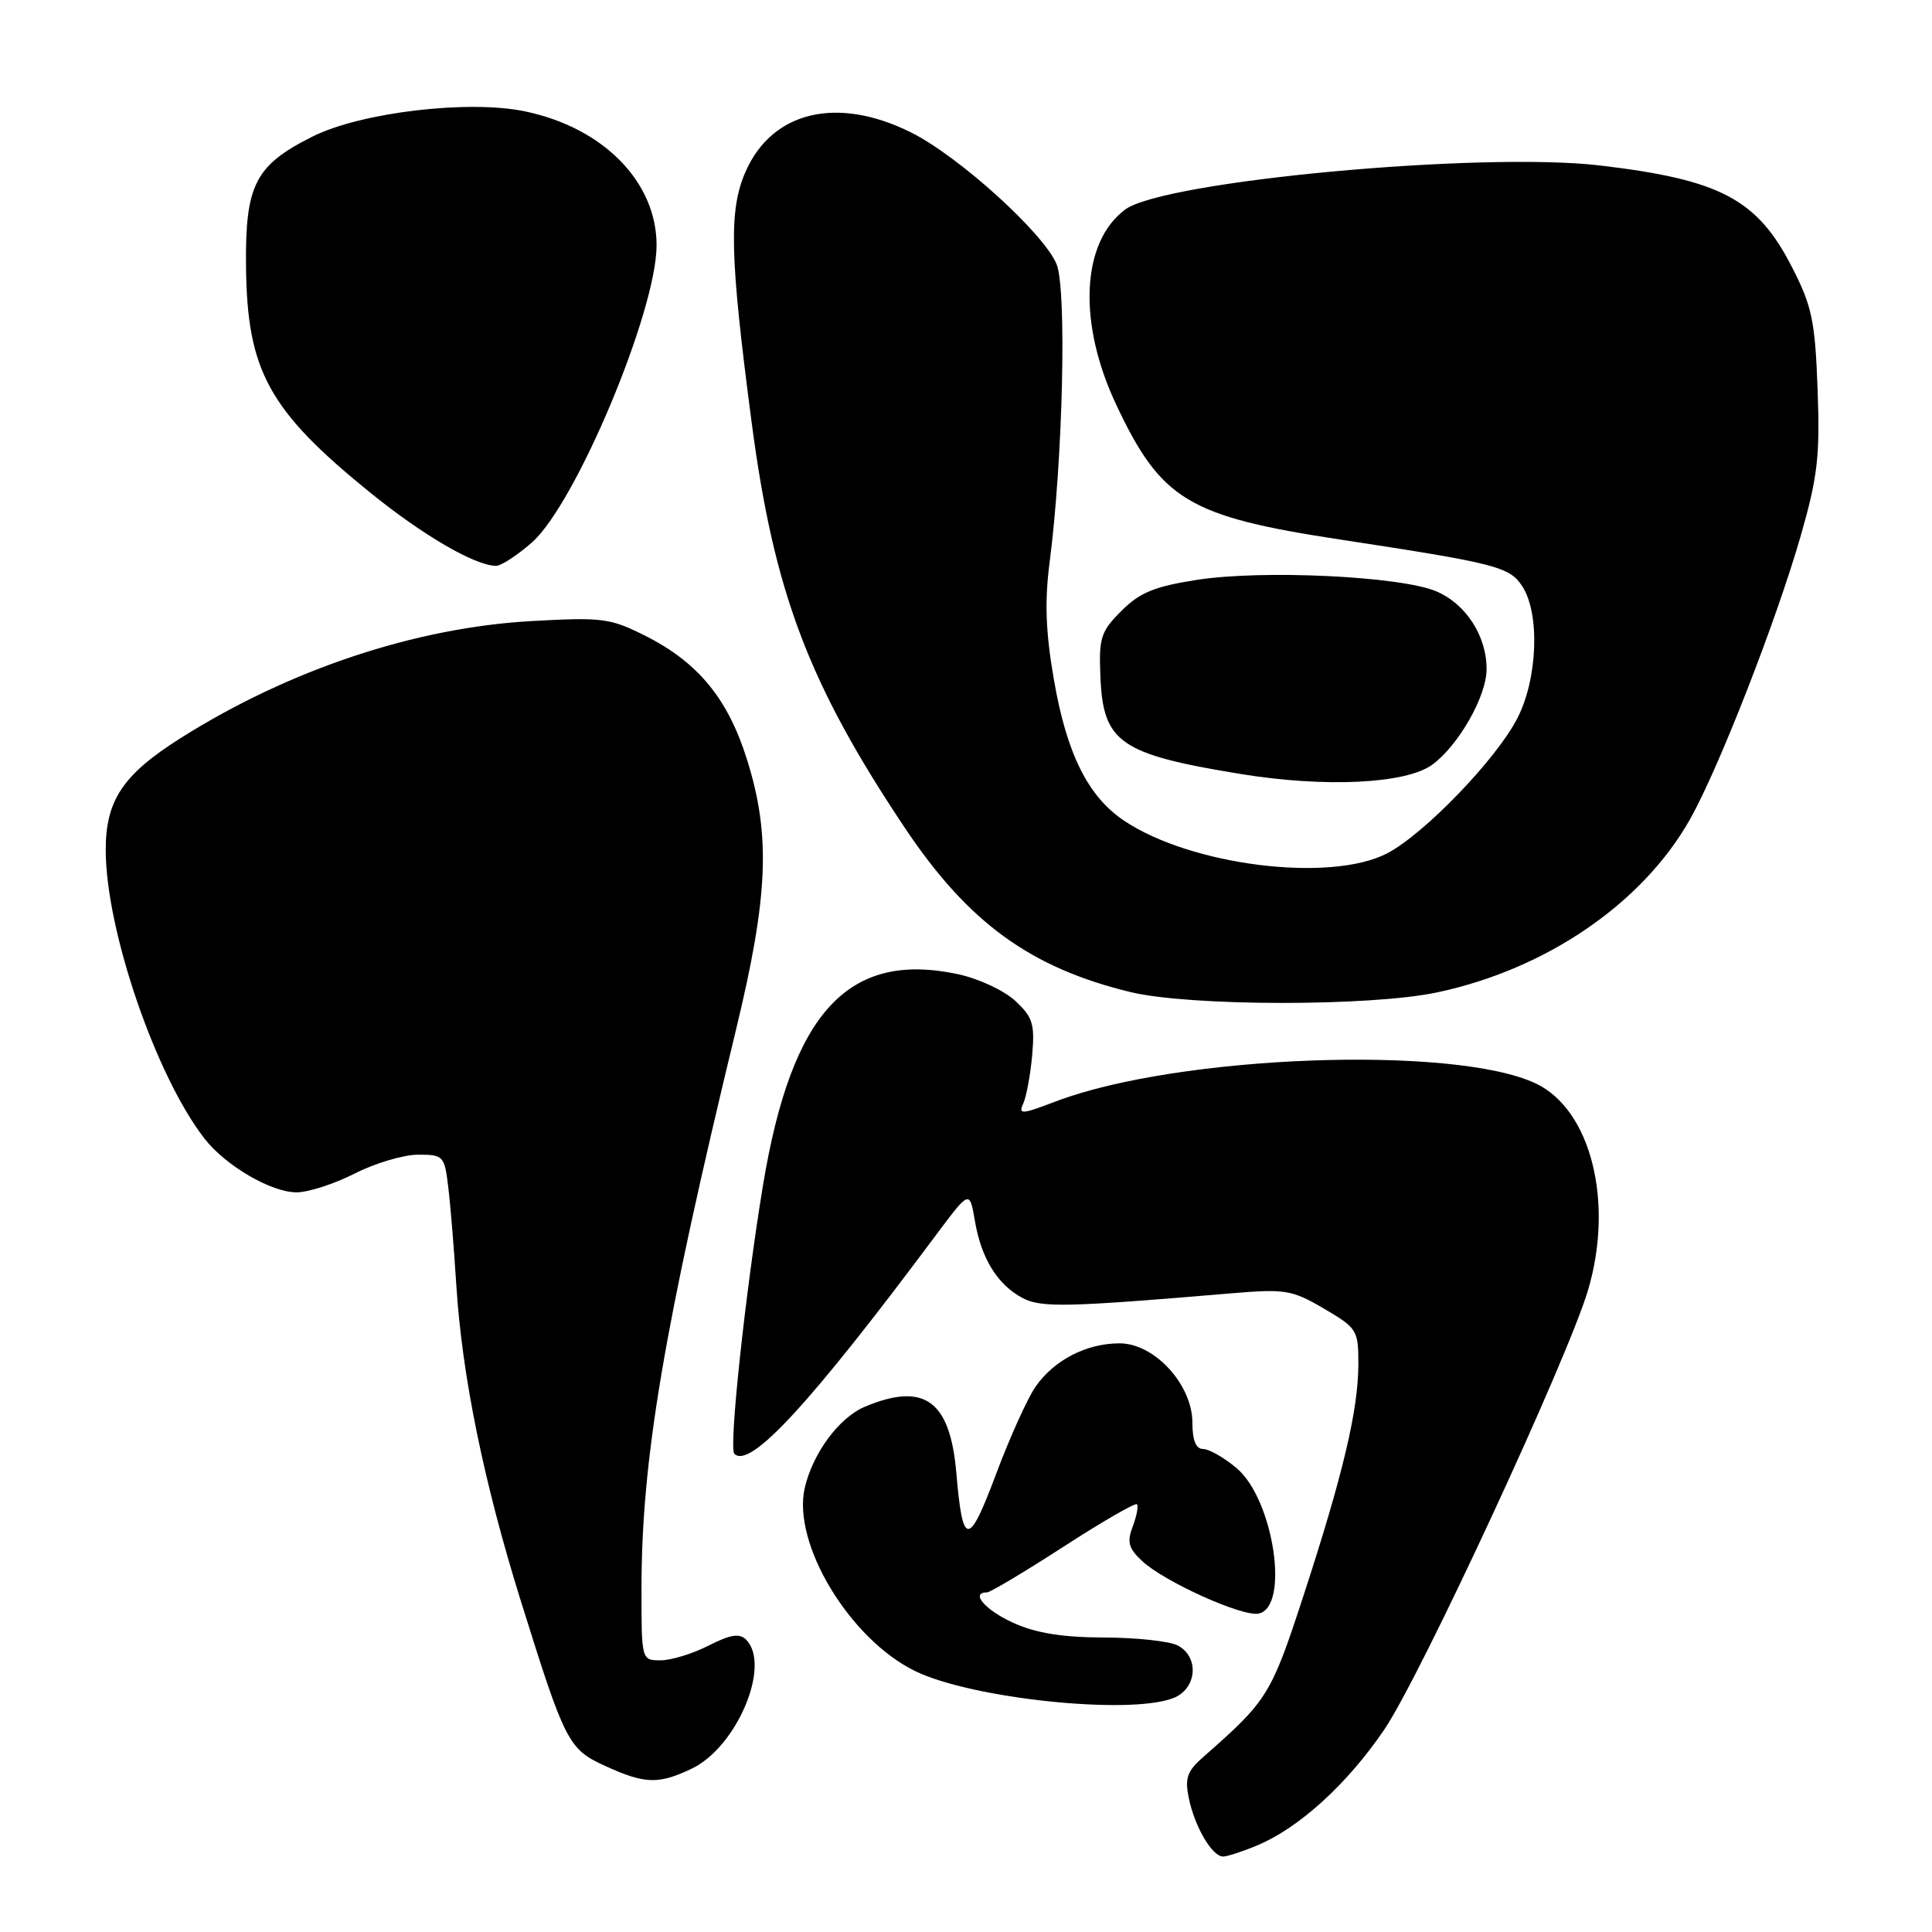 <?xml version="1.0" encoding="UTF-8" standalone="no"?>
<!DOCTYPE svg PUBLIC "-//W3C//DTD SVG 1.1//EN" "http://www.w3.org/Graphics/SVG/1.1/DTD/svg11.dtd" >
<svg xmlns="http://www.w3.org/2000/svg" xmlns:xlink="http://www.w3.org/1999/xlink" version="1.1" viewBox="0 0 256 256">
 <g >
 <path fill="currentColor"
d=" M 166.57 244.53 C 172.14 242.21 178.52 236.40 183.43 229.17 C 188.20 222.16 207.71 180.08 210.42 170.96 C 213.89 159.28 210.80 147.03 203.51 143.57 C 192.70 138.44 156.06 139.80 139.91 145.94 C 135.32 147.69 134.91 147.71 135.60 146.19 C 136.01 145.26 136.54 142.38 136.77 139.79 C 137.13 135.69 136.84 134.76 134.52 132.61 C 133.05 131.25 129.65 129.66 126.96 129.09 C 112.42 125.97 104.91 134.09 101.11 157.00 C 98.78 171.09 96.55 191.89 97.30 192.63 C 99.36 194.70 107.30 186.09 124.07 163.59 C 128.48 157.69 128.48 157.69 129.18 161.78 C 130.02 166.74 132.17 170.22 135.47 171.98 C 137.92 173.30 141.35 173.22 163.18 171.37 C 170.31 170.77 171.18 170.91 175.43 173.40 C 179.84 175.99 180.00 176.25 179.99 180.79 C 179.97 186.89 177.94 195.43 172.72 211.43 C 168.42 224.60 167.97 225.32 159.46 232.79 C 157.29 234.69 156.97 235.61 157.53 238.29 C 158.31 242.07 160.62 246.00 162.06 246.00 C 162.61 246.00 164.64 245.34 166.57 244.53 Z  M 91.63 234.37 C 97.63 231.53 102.23 220.63 98.85 217.25 C 97.99 216.39 96.76 216.59 93.89 218.05 C 91.80 219.12 88.94 220.00 87.54 220.00 C 85.00 220.00 85.00 220.00 85.00 210.55 C 85.00 193.43 87.93 176.11 97.51 136.50 C 101.80 118.79 102.14 110.76 99.01 100.73 C 96.50 92.66 92.56 87.82 85.61 84.30 C 80.88 81.91 79.88 81.77 70.52 82.29 C 55.06 83.14 38.31 88.72 23.89 97.83 C 16.28 102.64 14.00 106.06 14.01 112.65 C 14.02 123.26 20.67 142.64 27.13 150.91 C 29.92 154.48 35.94 157.99 39.28 157.99 C 40.81 158.00 44.29 156.88 47.00 155.50 C 49.71 154.12 53.50 153.00 55.41 153.00 C 58.74 153.00 58.90 153.16 59.39 157.25 C 59.68 159.59 60.16 165.43 60.46 170.24 C 61.22 182.30 64.10 196.40 69.02 212.16 C 74.90 230.99 75.31 231.78 80.26 234.03 C 85.47 236.40 87.25 236.45 91.63 234.37 Z  M 155.43 225.02 C 158.59 223.82 158.97 219.59 156.07 218.04 C 155.00 217.47 150.61 216.99 146.32 216.98 C 140.77 216.96 137.27 216.40 134.25 215.03 C 130.54 213.34 128.52 211.00 130.78 211.00 C 131.21 211.00 135.76 208.28 140.90 204.96 C 146.04 201.63 150.43 199.10 150.65 199.32 C 150.87 199.54 150.62 200.86 150.10 202.25 C 149.31 204.32 149.53 205.15 151.32 206.83 C 154.23 209.56 164.55 214.23 166.75 213.81 C 170.93 213.02 168.78 198.68 163.86 194.54 C 162.20 193.14 160.21 192.00 159.42 192.00 C 158.47 192.00 158.00 190.87 158.00 188.53 C 158.00 183.47 152.98 178.00 148.35 178.00 C 143.96 178.00 139.70 180.20 137.22 183.73 C 136.16 185.26 133.80 190.47 131.98 195.33 C 128.34 205.05 127.56 205.03 126.72 195.18 C 125.90 185.58 122.49 183.10 114.62 186.39 C 111.21 187.81 107.73 192.50 106.64 197.12 C 104.92 204.47 112.54 217.16 121.25 221.42 C 128.71 225.07 149.54 227.27 155.43 225.02 Z  M 190.41 131.50 C 204.88 128.44 217.62 119.72 223.92 108.59 C 227.72 101.86 235.37 82.27 238.62 70.95 C 240.85 63.17 241.17 60.42 240.84 51.58 C 240.51 42.53 240.10 40.57 237.46 35.42 C 232.85 26.40 228.00 23.82 212.04 21.93 C 196.32 20.07 154.21 23.97 149.10 27.76 C 143.26 32.09 142.78 42.79 147.93 53.68 C 153.87 66.26 157.48 68.43 177.50 71.48 C 198.23 74.64 200.01 75.09 201.70 77.67 C 204.07 81.28 203.76 89.92 201.06 95.17 C 198.27 100.61 188.69 110.54 183.79 113.08 C 176.23 116.99 157.77 114.69 148.91 108.72 C 144.14 105.51 141.32 99.82 139.63 89.96 C 138.55 83.72 138.41 79.66 139.08 74.50 C 140.84 60.95 141.37 38.31 140.00 35.00 C 138.30 30.89 127.03 20.69 120.70 17.54 C 110.96 12.69 102.34 14.72 98.81 22.71 C 96.55 27.81 96.69 33.86 99.60 56.00 C 102.56 78.50 107.14 90.61 119.92 109.73 C 128.30 122.25 136.52 128.23 149.77 131.45 C 157.62 133.35 181.54 133.38 190.41 131.50 Z  M 189.82 101.30 C 193.29 98.73 196.96 92.27 196.98 88.70 C 197.01 84.29 194.23 79.99 190.28 78.34 C 185.49 76.34 167.22 75.48 158.56 76.84 C 152.98 77.71 151.01 78.52 148.59 80.95 C 145.85 83.69 145.59 84.50 145.81 89.68 C 146.17 98.40 148.40 99.94 164.35 102.55 C 175.61 104.39 186.36 103.87 189.82 101.30 Z  M 70.47 71.89 C 76.27 66.80 87.00 41.23 87.00 32.50 C 87.00 24.11 79.96 16.93 69.58 14.76 C 62.10 13.19 47.82 14.88 41.40 18.10 C 33.80 21.91 32.48 24.48 32.60 35.33 C 32.74 49.13 35.61 54.37 49.00 65.23 C 56.00 70.91 62.89 74.93 65.72 74.98 C 66.38 74.99 68.52 73.60 70.47 71.89 Z "/>
</g>
</svg>